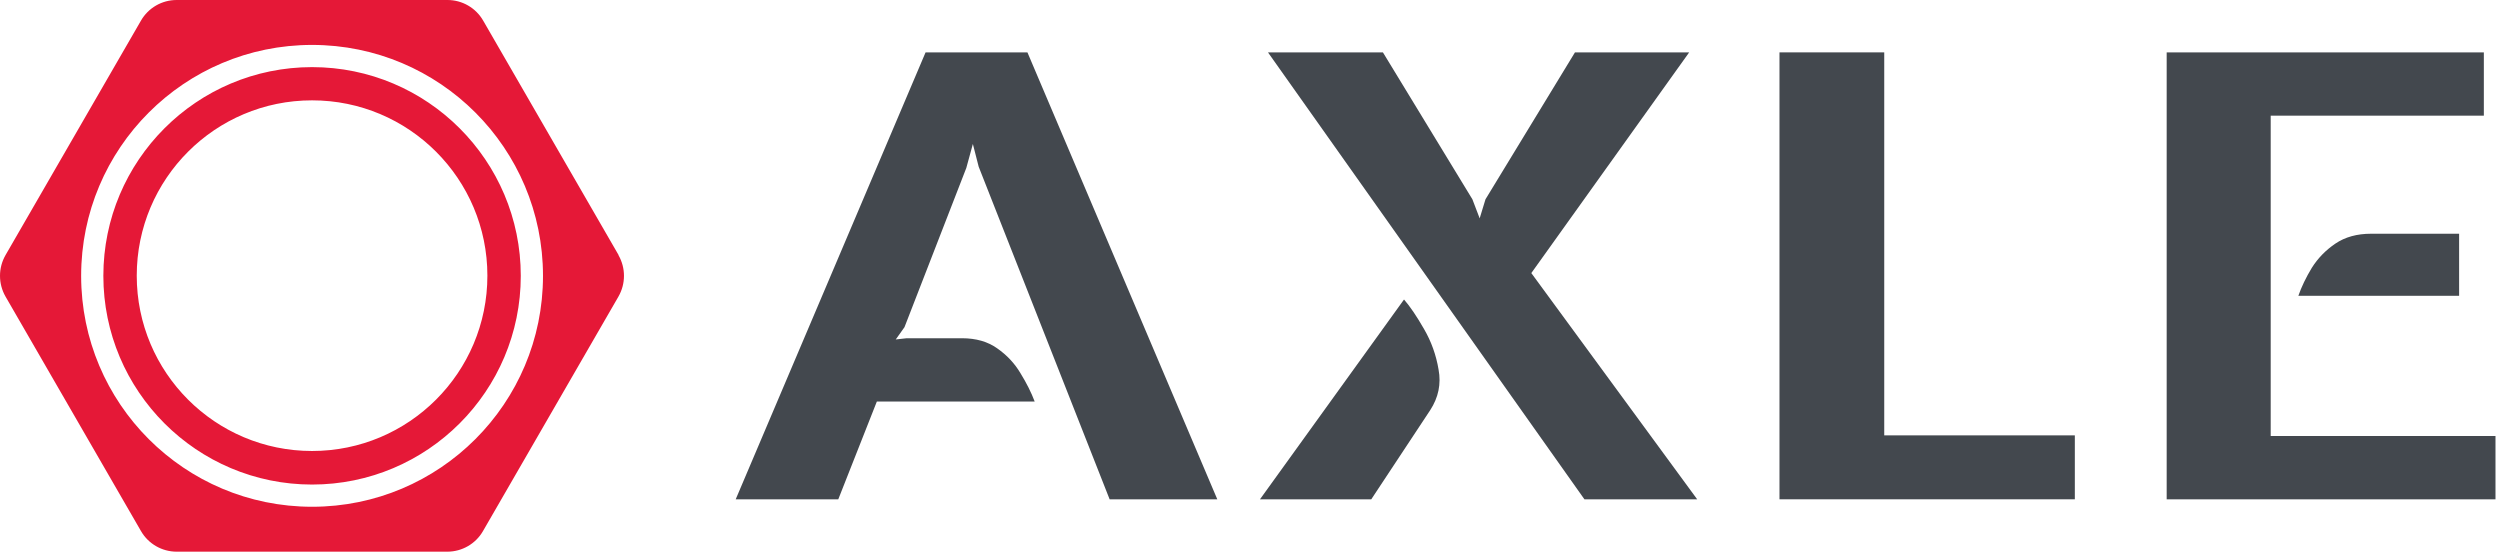 <svg width="358" height="79" viewBox="0 0 358 79" fill="none" xmlns="http://www.w3.org/2000/svg">
<path fill-rule="evenodd" clip-rule="evenodd" d="M69.197 2.965L88.588 36.535H88.564C89.616 38.376 89.616 40.624 88.564 42.465L69.173 76.035C68.121 77.876 66.16 79 64.056 79H25.297C23.193 79 21.232 77.876 20.18 76.035L0.789 42.465C-0.263 40.624 -0.263 38.376 0.789 36.535L20.18 2.965C21.232 1.124 23.193 0 25.297 0H64.08C66.184 0 68.145 1.124 69.197 2.965ZM11.62 39.5C11.62 57.767 26.421 72.568 44.689 72.568C62.956 72.568 77.757 57.767 77.757 39.5C77.757 21.232 62.956 6.432 44.689 6.432C26.421 6.432 11.62 21.232 11.62 39.5ZM14.8 39.5C14.8 23.002 28.189 9.612 44.688 9.612C61.186 9.612 74.576 23.002 74.576 39.5C74.576 55.998 61.186 69.388 44.688 69.388C28.189 69.388 14.8 55.998 14.8 39.5ZM19.582 39.476C19.582 53.344 30.82 64.582 44.688 64.582C58.556 64.582 69.794 53.344 69.794 39.476C69.794 25.608 58.556 14.37 44.688 14.37C30.82 14.37 19.582 25.608 19.582 39.476Z" fill="#E51837"/>
<path d="M105.354 71.5L132.543 7.5H147.127L174.316 71.5H158.898L140.147 23.874L139.314 20.617L138.376 24.05L129.522 46.851L128.271 48.611L129.834 48.435H137.751C139.765 48.435 141.449 48.919 142.804 49.888C144.193 50.856 145.304 52.045 146.137 53.453C147.005 54.862 147.682 56.212 148.168 57.503H125.563L120.042 71.5H105.354Z" fill="#43484E"/>
<path d="M226.89 71.5L181.574 7.5H198.034L210.847 28.54L211.889 31.269L212.722 28.54L225.535 7.5H241.89L219.285 39.104L243.036 71.5H226.89ZM180.429 71.5L201.055 42.889C201.923 43.887 202.878 45.295 203.92 47.115C204.961 48.905 205.656 50.842 206.003 52.925C206.385 54.979 205.986 56.916 204.805 58.735L196.367 71.5H180.429Z" fill="#43484E"/>
<path d="M254.822 71.5V7.5H269.823V62.345H297.116V71.5H254.822Z" fill="#43484E"/>
<path d="M310.268 71.5V7.5H355.687V16.567H325.164V62.433H357.354V71.5H310.268ZM329.123 42.361C329.574 41.07 330.217 39.735 331.05 38.356C331.918 36.976 333.047 35.817 334.436 34.878C335.825 33.939 337.526 33.47 339.54 33.47H352.145V42.361H329.123Z" fill="#43484E"/>
</svg>
